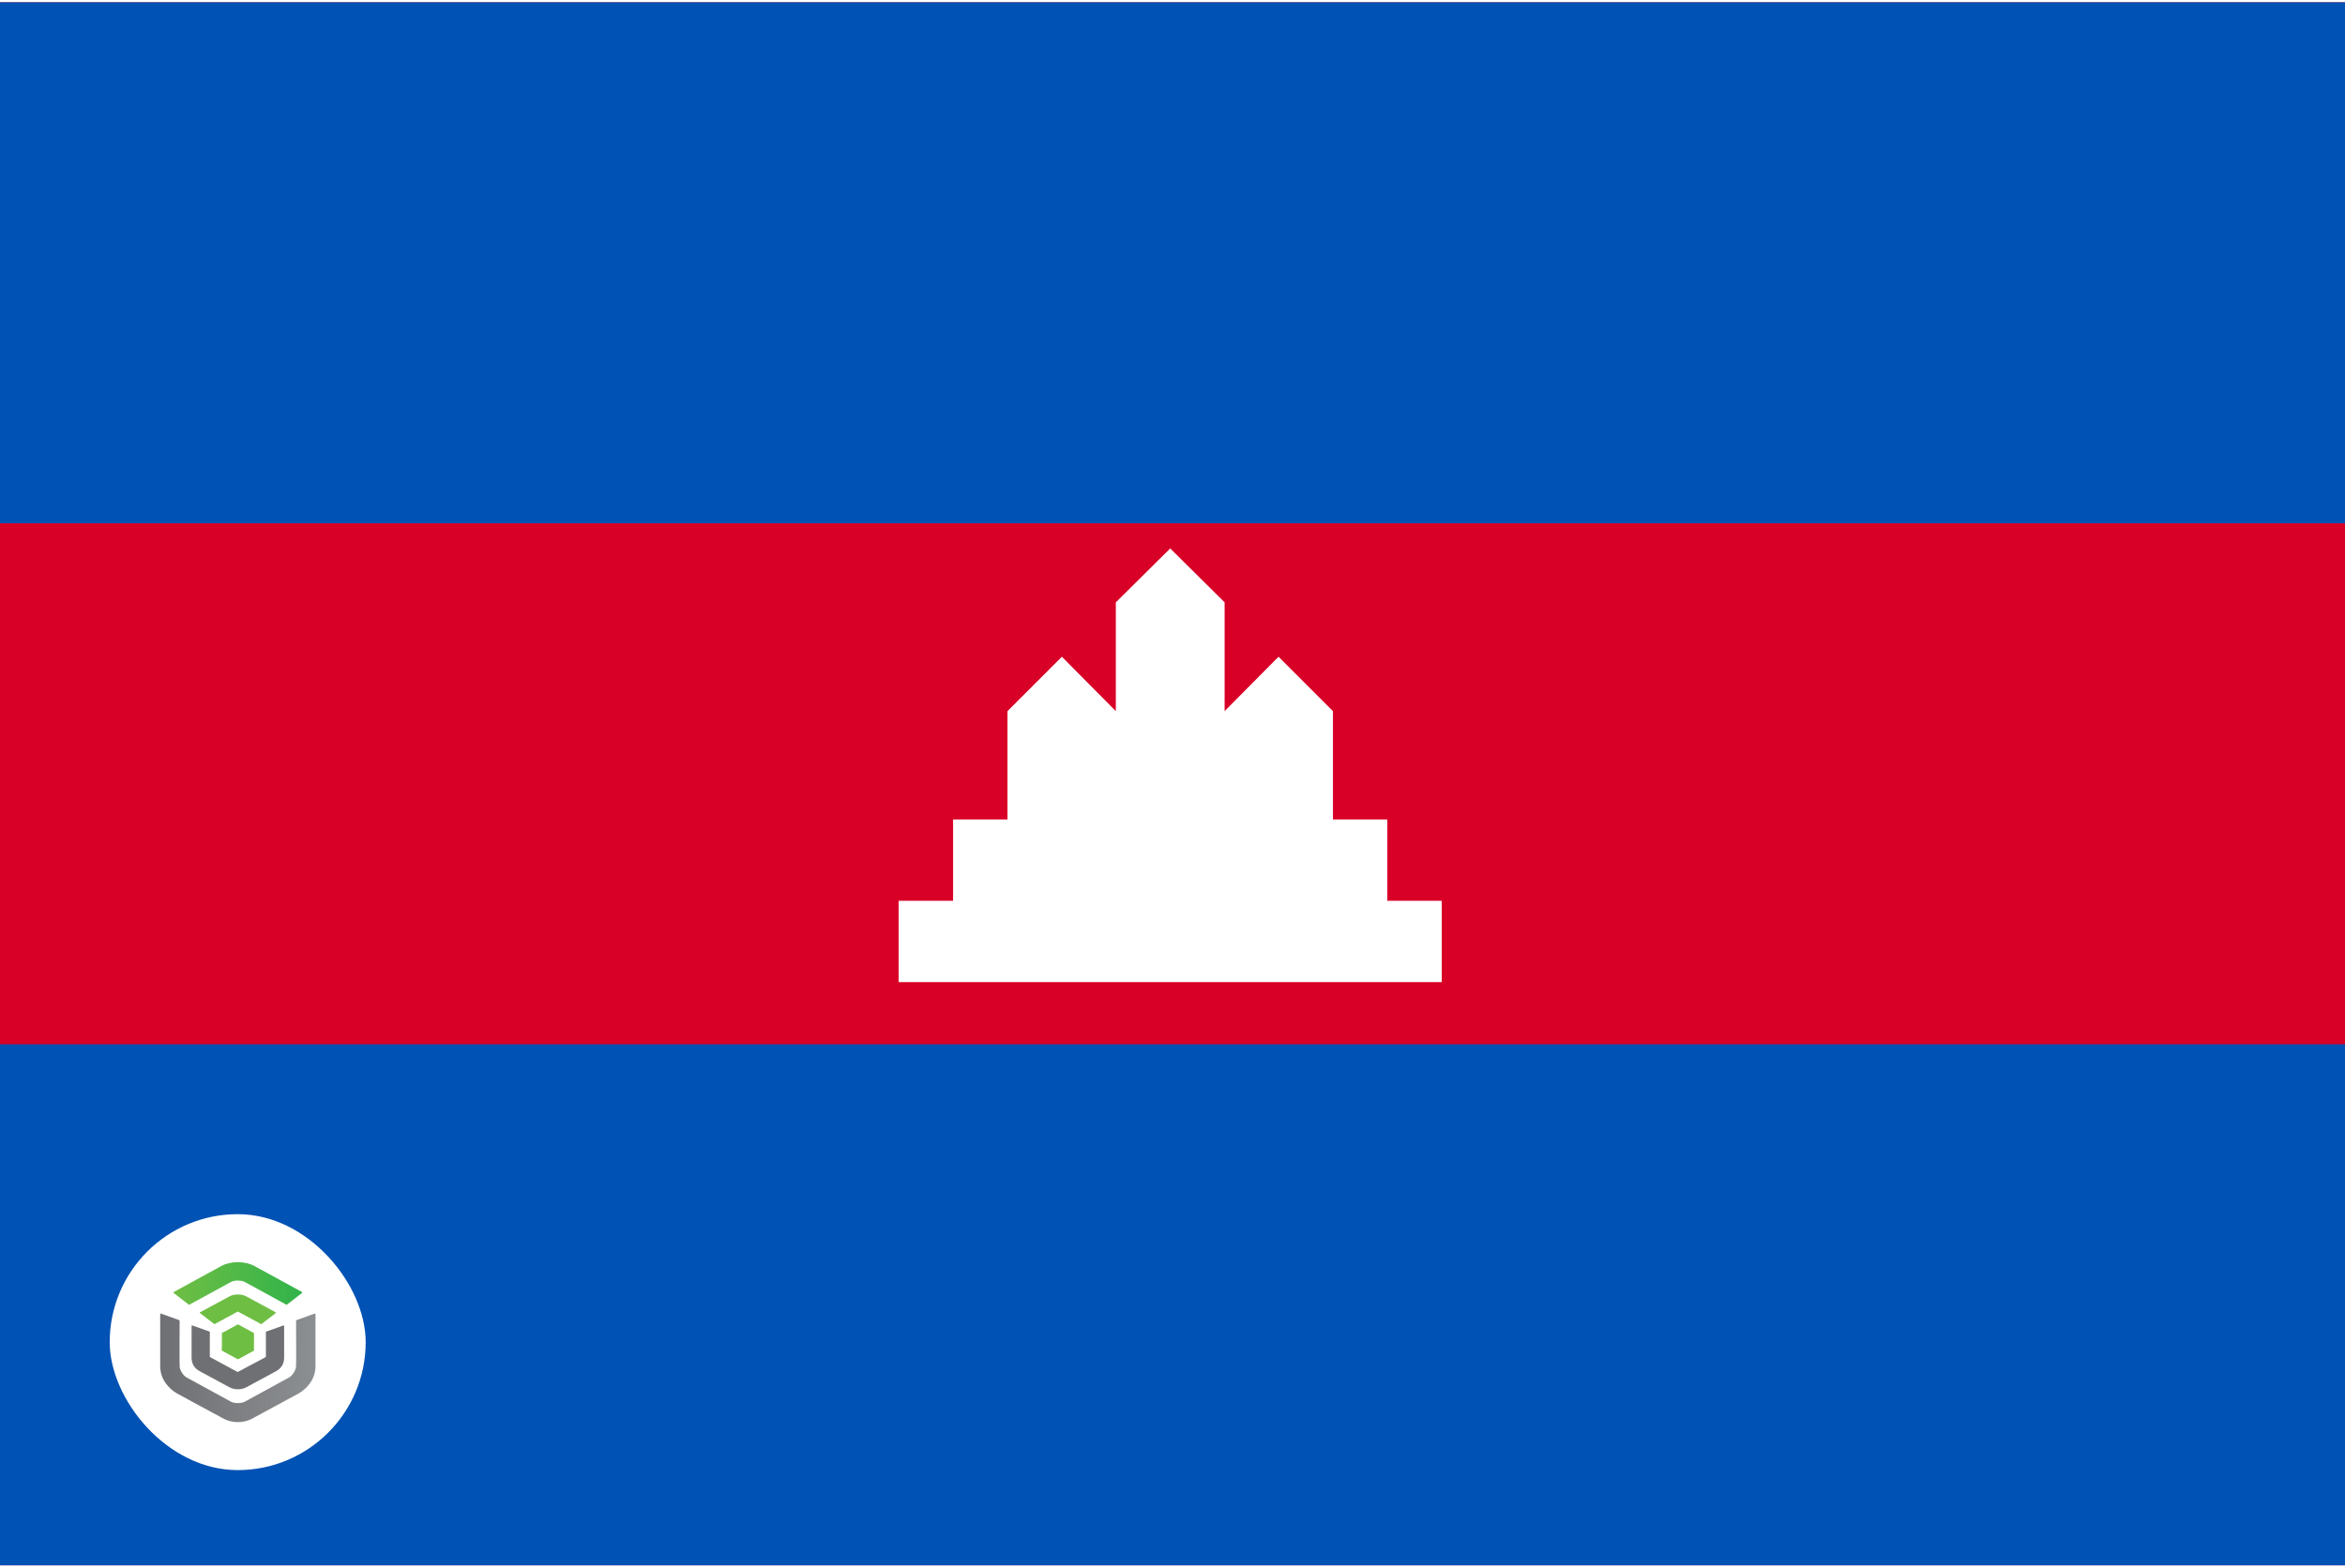 <svg width="513" height="343" viewBox="0 0 513 343" fill="none" xmlns="http://www.w3.org/2000/svg">
<g clip-path="url(#clip0_4026_5193)">
<path d="M0 0.5H513V342.5H0V0.5Z" fill="#D80027"/>
<path d="M0 0.5H513V114.5H0V0.5ZM0 228.5H513V342.5H0V228.5Z" fill="#0052B4"/>
<path d="M303.5 197.1V179.3H291.6V155.6L279.7 143.7L267.9 155.6V131.8L256 120L244.1 131.8V155.6L232.3 143.7L220.4 155.6V179.3H208.5V197.1H196.6V214.9H315.4V197.1H303.5Z" fill="white"/>
<g filter="url(#filter0_d_4026_5193)">
<rect x="24" y="261.672" width="56" height="56" rx="28" fill="white"/>
<path d="M41.286 281.46C41.31 281.479 41.341 281.49 41.373 281.49C41.398 281.491 41.422 281.484 41.443 281.472L50.521 276.51C51.27 276.099 52.801 276.099 53.552 276.51L62.624 281.472C62.648 281.485 62.676 281.492 62.704 281.489C62.733 281.487 62.76 281.477 62.781 281.46L66.069 278.914C66.087 278.9 66.1 278.883 66.109 278.863C66.118 278.843 66.122 278.822 66.12 278.801C66.118 278.779 66.11 278.759 66.098 278.741C66.086 278.723 66.07 278.708 66.051 278.697L55.675 273.027C54.671 272.477 53.376 272.172 52.036 272.172C50.696 272.172 49.401 272.474 48.396 273.027L38.017 278.703C37.997 278.714 37.981 278.729 37.969 278.747C37.957 278.765 37.95 278.786 37.948 278.807C37.947 278.828 37.95 278.85 37.959 278.869C37.968 278.889 37.981 278.907 37.998 278.92L41.286 281.46Z" fill="url(#paint0_linear_4026_5193)"/>
<path d="M57.141 285.718C57.172 285.718 57.202 285.708 57.227 285.69L60.299 283.338C60.316 283.325 60.33 283.308 60.338 283.289C60.347 283.27 60.351 283.249 60.349 283.228C60.347 283.207 60.34 283.187 60.328 283.17C60.316 283.152 60.3 283.138 60.281 283.127L53.872 279.663C52.827 279.097 51.245 279.096 50.193 279.663L43.786 283.129C43.767 283.139 43.751 283.154 43.739 283.171C43.727 283.189 43.72 283.209 43.718 283.229C43.716 283.25 43.72 283.271 43.729 283.29C43.737 283.309 43.751 283.326 43.768 283.339L46.842 285.687C46.864 285.704 46.89 285.713 46.918 285.716C46.946 285.718 46.974 285.712 46.998 285.699C46.998 285.699 51.923 283.039 51.956 283.019C51.979 283.006 52.005 282.999 52.032 282.999C52.058 282.999 52.084 283.006 52.107 283.019C52.131 283.035 57.072 285.704 57.072 285.704C57.093 285.716 57.117 285.721 57.141 285.721" fill="url(#paint1_linear_4026_5193)"/>
<path d="M48.573 291.54L51.985 293.406C52.007 293.418 52.031 293.424 52.056 293.424C52.081 293.425 52.105 293.419 52.127 293.406L55.493 291.566C55.514 291.554 55.532 291.537 55.544 291.516C55.556 291.495 55.563 291.472 55.563 291.449V287.771C55.563 287.747 55.556 287.724 55.544 287.704C55.532 287.684 55.514 287.667 55.493 287.655L52.127 285.814C52.105 285.803 52.081 285.797 52.056 285.797C52.031 285.797 52.007 285.803 51.985 285.814L49.186 287.347L48.631 287.598C48.607 287.609 48.586 287.626 48.572 287.647C48.557 287.669 48.549 287.694 48.549 287.719V290.404L48.502 291.42C48.501 291.444 48.507 291.469 48.519 291.49C48.532 291.512 48.55 291.529 48.572 291.542" fill="url(#paint2_linear_4026_5193)"/>
<path d="M49.091 306.512C50.589 307.255 52.927 307.523 54.967 306.512C55.467 306.255 65.377 300.878 65.377 300.878C67.095 299.851 69.018 297.878 69.018 294.916V283.554C69.018 283.533 69.012 283.512 69.001 283.493C68.99 283.474 68.975 283.458 68.955 283.446C68.937 283.434 68.916 283.426 68.893 283.424C68.871 283.421 68.848 283.424 68.827 283.432L64.859 284.86C64.833 284.869 64.81 284.886 64.794 284.908C64.778 284.929 64.769 284.955 64.769 284.982C64.769 284.982 64.821 294.81 64.76 295.073C64.67 295.908 63.951 297.017 63.253 297.397L53.549 302.703C52.799 303.115 51.268 303.115 50.518 302.703L40.813 297.397C40.115 297.015 39.397 295.908 39.307 295.073C39.247 294.81 39.298 284.982 39.298 284.982C39.298 284.955 39.29 284.929 39.274 284.908C39.258 284.886 39.235 284.869 39.209 284.86L35.241 283.432C35.219 283.424 35.196 283.42 35.173 283.422C35.15 283.425 35.128 283.432 35.109 283.444C35.09 283.456 35.074 283.472 35.063 283.492C35.053 283.511 35.047 283.532 35.047 283.554V294.918C35.047 297.88 36.969 299.853 38.687 300.881C38.687 300.881 48.51 306.226 49.088 306.512" fill="url(#paint3_linear_4026_5193)"/>
<path d="M50.275 299.59C50.818 299.858 51.422 299.995 52.034 299.989C52.64 299.994 53.239 299.861 53.78 299.6L60.316 296.072C61.597 295.393 62.156 294.356 62.156 293.098V286.155C62.156 286.134 62.151 286.113 62.14 286.095C62.13 286.076 62.115 286.061 62.097 286.049C62.078 286.037 62.057 286.029 62.035 286.027C62.013 286.024 61.99 286.027 61.97 286.034L58.257 287.356C58.231 287.365 58.209 287.382 58.193 287.403C58.178 287.424 58.169 287.45 58.169 287.476V292.85C58.17 292.872 58.164 292.893 58.153 292.913C58.141 292.932 58.124 292.947 58.104 292.958C58.06 292.977 52.076 296.17 52.076 296.17C52.049 296.181 52.02 296.187 51.991 296.187C51.962 296.187 51.932 296.181 51.906 296.17L45.965 292.955C45.945 292.945 45.928 292.93 45.916 292.911C45.904 292.891 45.899 292.869 45.9 292.847V287.474C45.9 287.448 45.891 287.422 45.876 287.401C45.86 287.379 45.838 287.363 45.812 287.354L42.099 286.032C42.078 286.024 42.056 286.022 42.034 286.024C42.012 286.027 41.991 286.035 41.972 286.047C41.954 286.058 41.939 286.074 41.928 286.092C41.918 286.111 41.913 286.132 41.913 286.152V293.095C41.913 294.353 42.472 295.391 43.752 296.07L50.275 299.59Z" fill="url(#paint4_linear_4026_5193)"/>
</g>
</g>
<defs>
<filter id="filter0_d_4026_5193" x="20" y="261.672" width="64" height="64" filterUnits="userSpaceOnUse" color-interpolation-filters="sRGB">
<feFlood flood-opacity="0" result="BackgroundImageFix"/>
<feColorMatrix in="SourceAlpha" type="matrix" values="0 0 0 0 0 0 0 0 0 0 0 0 0 0 0 0 0 0 127 0" result="hardAlpha"/>
<feOffset dy="4"/>
<feGaussianBlur stdDeviation="2"/>
<feComposite in2="hardAlpha" operator="out"/>
<feColorMatrix type="matrix" values="0 0 0 0 0 0 0 0 0 0 0 0 0 0 0 0 0 0 0.25 0"/>
<feBlend mode="normal" in2="BackgroundImageFix" result="effect1_dropShadow_4026_5193"/>
<feBlend mode="normal" in="SourceGraphic" in2="effect1_dropShadow_4026_5193" result="shape"/>
</filter>
<linearGradient id="paint0_linear_4026_5193" x1="37.948" y1="276.832" x2="66.12" y2="276.832" gradientUnits="userSpaceOnUse">
<stop stop-color="#6FBE44"/>
<stop offset="1" stop-color="#30B34A"/>
</linearGradient>
<linearGradient id="paint1_linear_4026_5193" x1="2665.17" y1="1300.02" x2="6034.53" y2="1300.02" gradientUnits="userSpaceOnUse">
<stop stop-color="#6FBE44"/>
<stop offset="1" stop-color="#30B34A"/>
</linearGradient>
<linearGradient id="paint2_linear_4026_5193" x1="1573.2" y1="2186.57" x2="2180.65" y2="2186.57" gradientUnits="userSpaceOnUse">
<stop stop-color="#6FBE44"/>
<stop offset="1" stop-color="#30B34A"/>
</linearGradient>
<linearGradient id="paint3_linear_4026_5193" x1="35.05" y1="295.299" x2="69.018" y2="295.299" gradientUnits="userSpaceOnUse">
<stop stop-color="#6F7073"/>
<stop offset="1" stop-color="#8C8F91"/>
</linearGradient>
<linearGradient id="paint4_linear_4026_5193" x1="2787.31" y1="4376.25" x2="7779.32" y2="4376.25" gradientUnits="userSpaceOnUse">
<stop stop-color="#6F7073"/>
<stop offset="1" stop-color="#8C8F91"/>
</linearGradient>
<clipPath id="clip0_4026_5193">
<rect width="513" height="342" fill="white" transform="translate(0 0.5)"/>
</clipPath>
</defs>
</svg>
